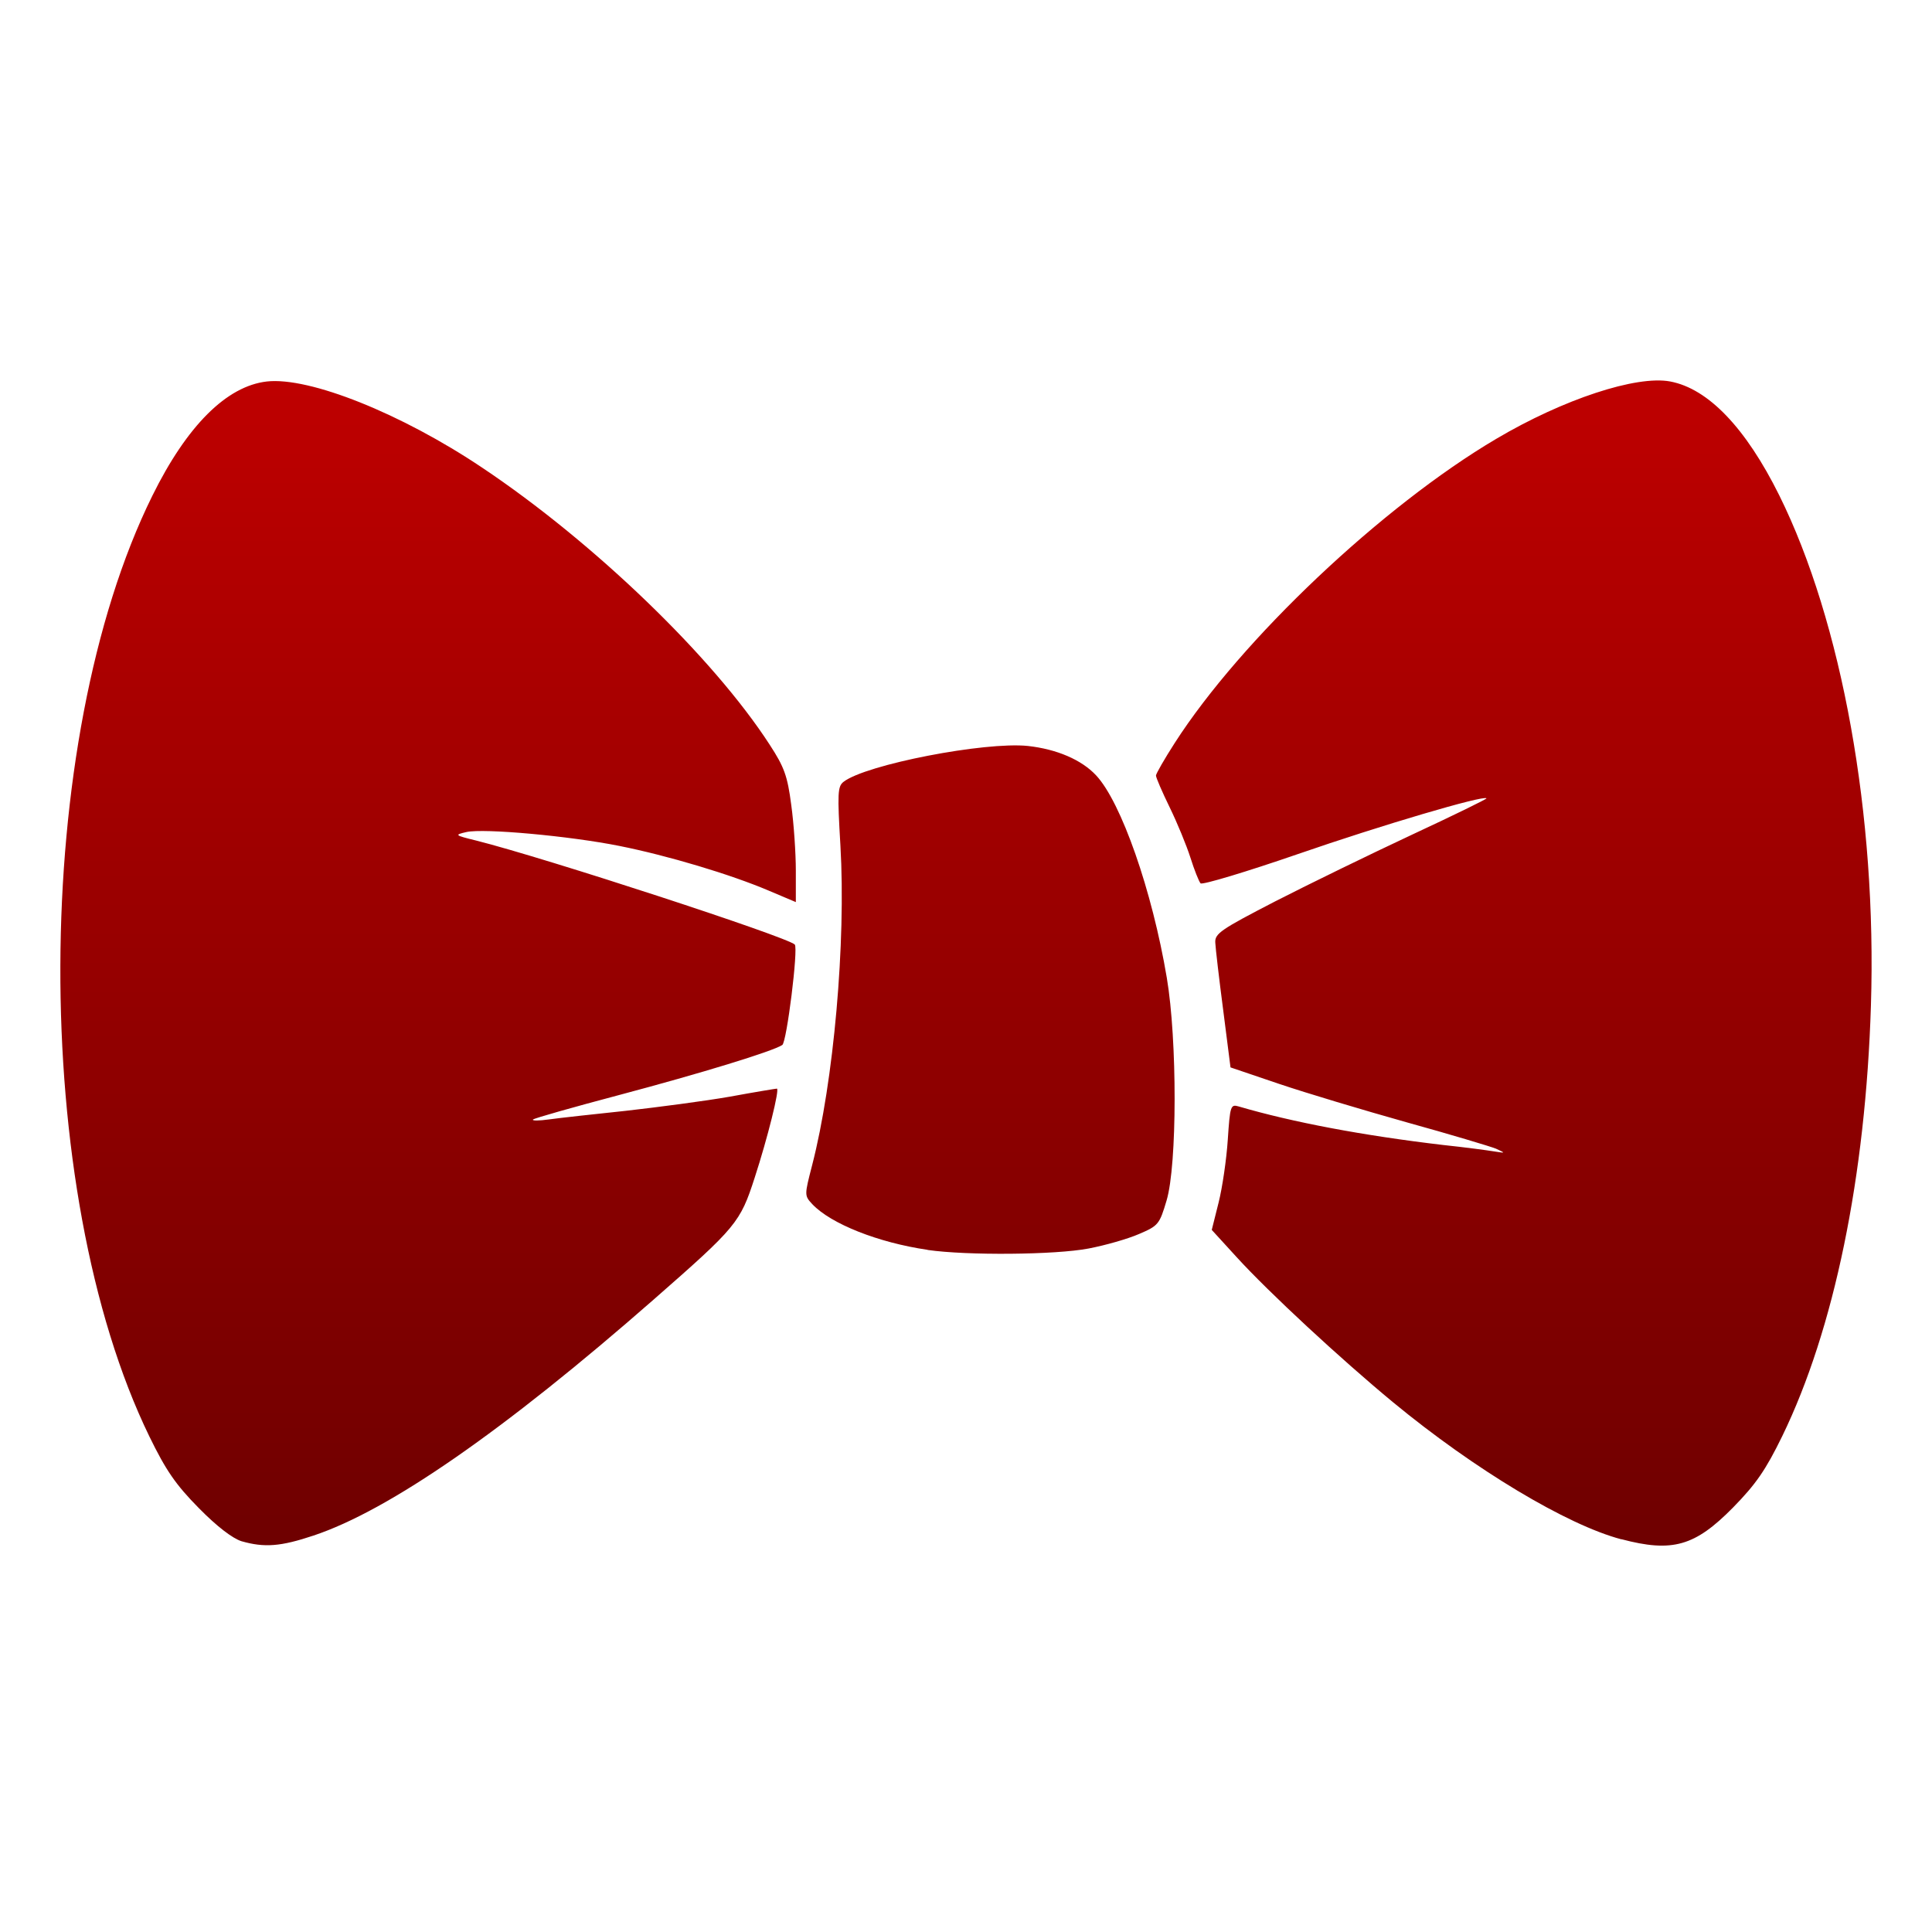 <svg xmlns="http://www.w3.org/2000/svg" xmlns:xlink="http://www.w3.org/1999/xlink" width="64" height="64" viewBox="0 0 64 64" version="1.1"><defs><linearGradient id="linear0" gradientUnits="userSpaceOnUse" x1="0" y1="0" x2="0" y2="1" gradientTransform="matrix(60,0,0,38.598,2,12.602)"><stop offset="0" style="stop-color:#bf0000;stop-opacity:1;"/><stop offset="1" style="stop-color:#6e0000;stop-opacity:1;"/></linearGradient></defs><g id="surface1"><path style=" stroke:none;fill-rule:nonzero;fill:url(#linear0);" d="M 8 51.055 C 7.703 50.961 7.188 50.57 6.582 49.953 C 5.816 49.176 5.496 48.707 4.949 47.586 C 0.977 39.422 1.023 24.562 5.047 16.422 C 6.191 14.102 7.508 12.789 8.84 12.637 C 10.25 12.48 13.293 13.695 15.973 15.492 C 19.672 17.965 23.621 21.773 25.496 24.668 C 25.98 25.41 26.086 25.703 26.211 26.664 C 26.297 27.285 26.363 28.266 26.363 28.84 L 26.363 29.883 L 25.457 29.5 C 24.199 28.965 22.125 28.344 20.52 28.023 C 18.863 27.691 16.023 27.434 15.453 27.562 C 15.047 27.656 15.055 27.668 15.773 27.844 C 18.086 28.426 26.07 31.035 26.328 31.289 C 26.449 31.41 26.062 34.523 25.914 34.617 C 25.582 34.832 23.215 35.555 20.539 36.266 C 18.992 36.676 17.695 37.043 17.656 37.086 C 17.617 37.129 17.855 37.129 18.188 37.082 C 18.52 37.035 19.664 36.91 20.734 36.797 C 21.801 36.676 23.352 36.473 24.18 36.328 C 25.004 36.176 25.707 36.062 25.734 36.062 C 25.836 36.062 25.426 37.703 25 39.012 C 24.52 40.5 24.398 40.645 21.656 43.047 C 16.695 47.395 12.887 50.035 10.387 50.867 C 9.301 51.23 8.762 51.273 8 51.055 Z M 53.711 50.992 C 51.906 50.516 48.848 48.68 46.148 46.453 C 44.414 45.02 42.027 42.809 40.969 41.648 L 40.141 40.742 L 40.367 39.84 C 40.492 39.344 40.629 38.406 40.672 37.754 C 40.746 36.633 40.766 36.574 41.031 36.652 C 42.816 37.176 45.152 37.617 47.812 37.93 C 48.516 38.004 49.27 38.105 49.488 38.141 C 49.883 38.203 49.883 38.203 49.555 38.051 C 49.371 37.977 48.043 37.578 46.605 37.18 C 45.168 36.777 43.266 36.207 42.375 35.906 L 40.762 35.359 L 40.52 33.461 C 40.383 32.414 40.266 31.41 40.258 31.227 C 40.238 30.926 40.441 30.789 42.25 29.855 C 43.355 29.289 45.391 28.297 46.77 27.652 C 48.152 27.008 49.266 26.465 49.242 26.445 C 49.137 26.34 45.77 27.332 43.004 28.289 C 41.281 28.883 39.828 29.32 39.77 29.262 C 39.715 29.199 39.562 28.816 39.434 28.41 C 39.305 28.004 38.996 27.254 38.746 26.742 C 38.496 26.23 38.293 25.758 38.293 25.691 C 38.293 25.633 38.574 25.141 38.914 24.613 C 41.109 21.191 45.789 16.766 49.562 14.539 C 51.785 13.223 54.211 12.426 55.328 12.637 C 56.59 12.875 57.832 14.176 58.941 16.41 C 61.02 20.609 62.176 27.023 61.977 33.305 C 61.801 38.977 60.758 44.039 59.039 47.574 C 58.492 48.695 58.168 49.164 57.41 49.938 C 56.145 51.223 55.398 51.434 53.711 50.988 Z M 30.727 41.402 C 29.094 41.164 27.527 40.543 26.91 39.891 C 26.645 39.605 26.645 39.598 26.902 38.602 C 27.617 35.84 28.027 31.215 27.84 28.012 C 27.738 26.277 27.746 26.051 27.945 25.898 C 28.68 25.328 32.625 24.562 34.051 24.711 C 35 24.816 35.824 25.164 36.309 25.684 C 37.141 26.57 38.168 29.508 38.652 32.391 C 39 34.449 38.996 38.59 38.645 39.766 C 38.41 40.559 38.371 40.605 37.73 40.879 C 37.363 41.039 36.613 41.254 36.059 41.359 C 34.957 41.57 32.035 41.594 30.727 41.406 Z M 30.727 41.402 "/></g></svg>
